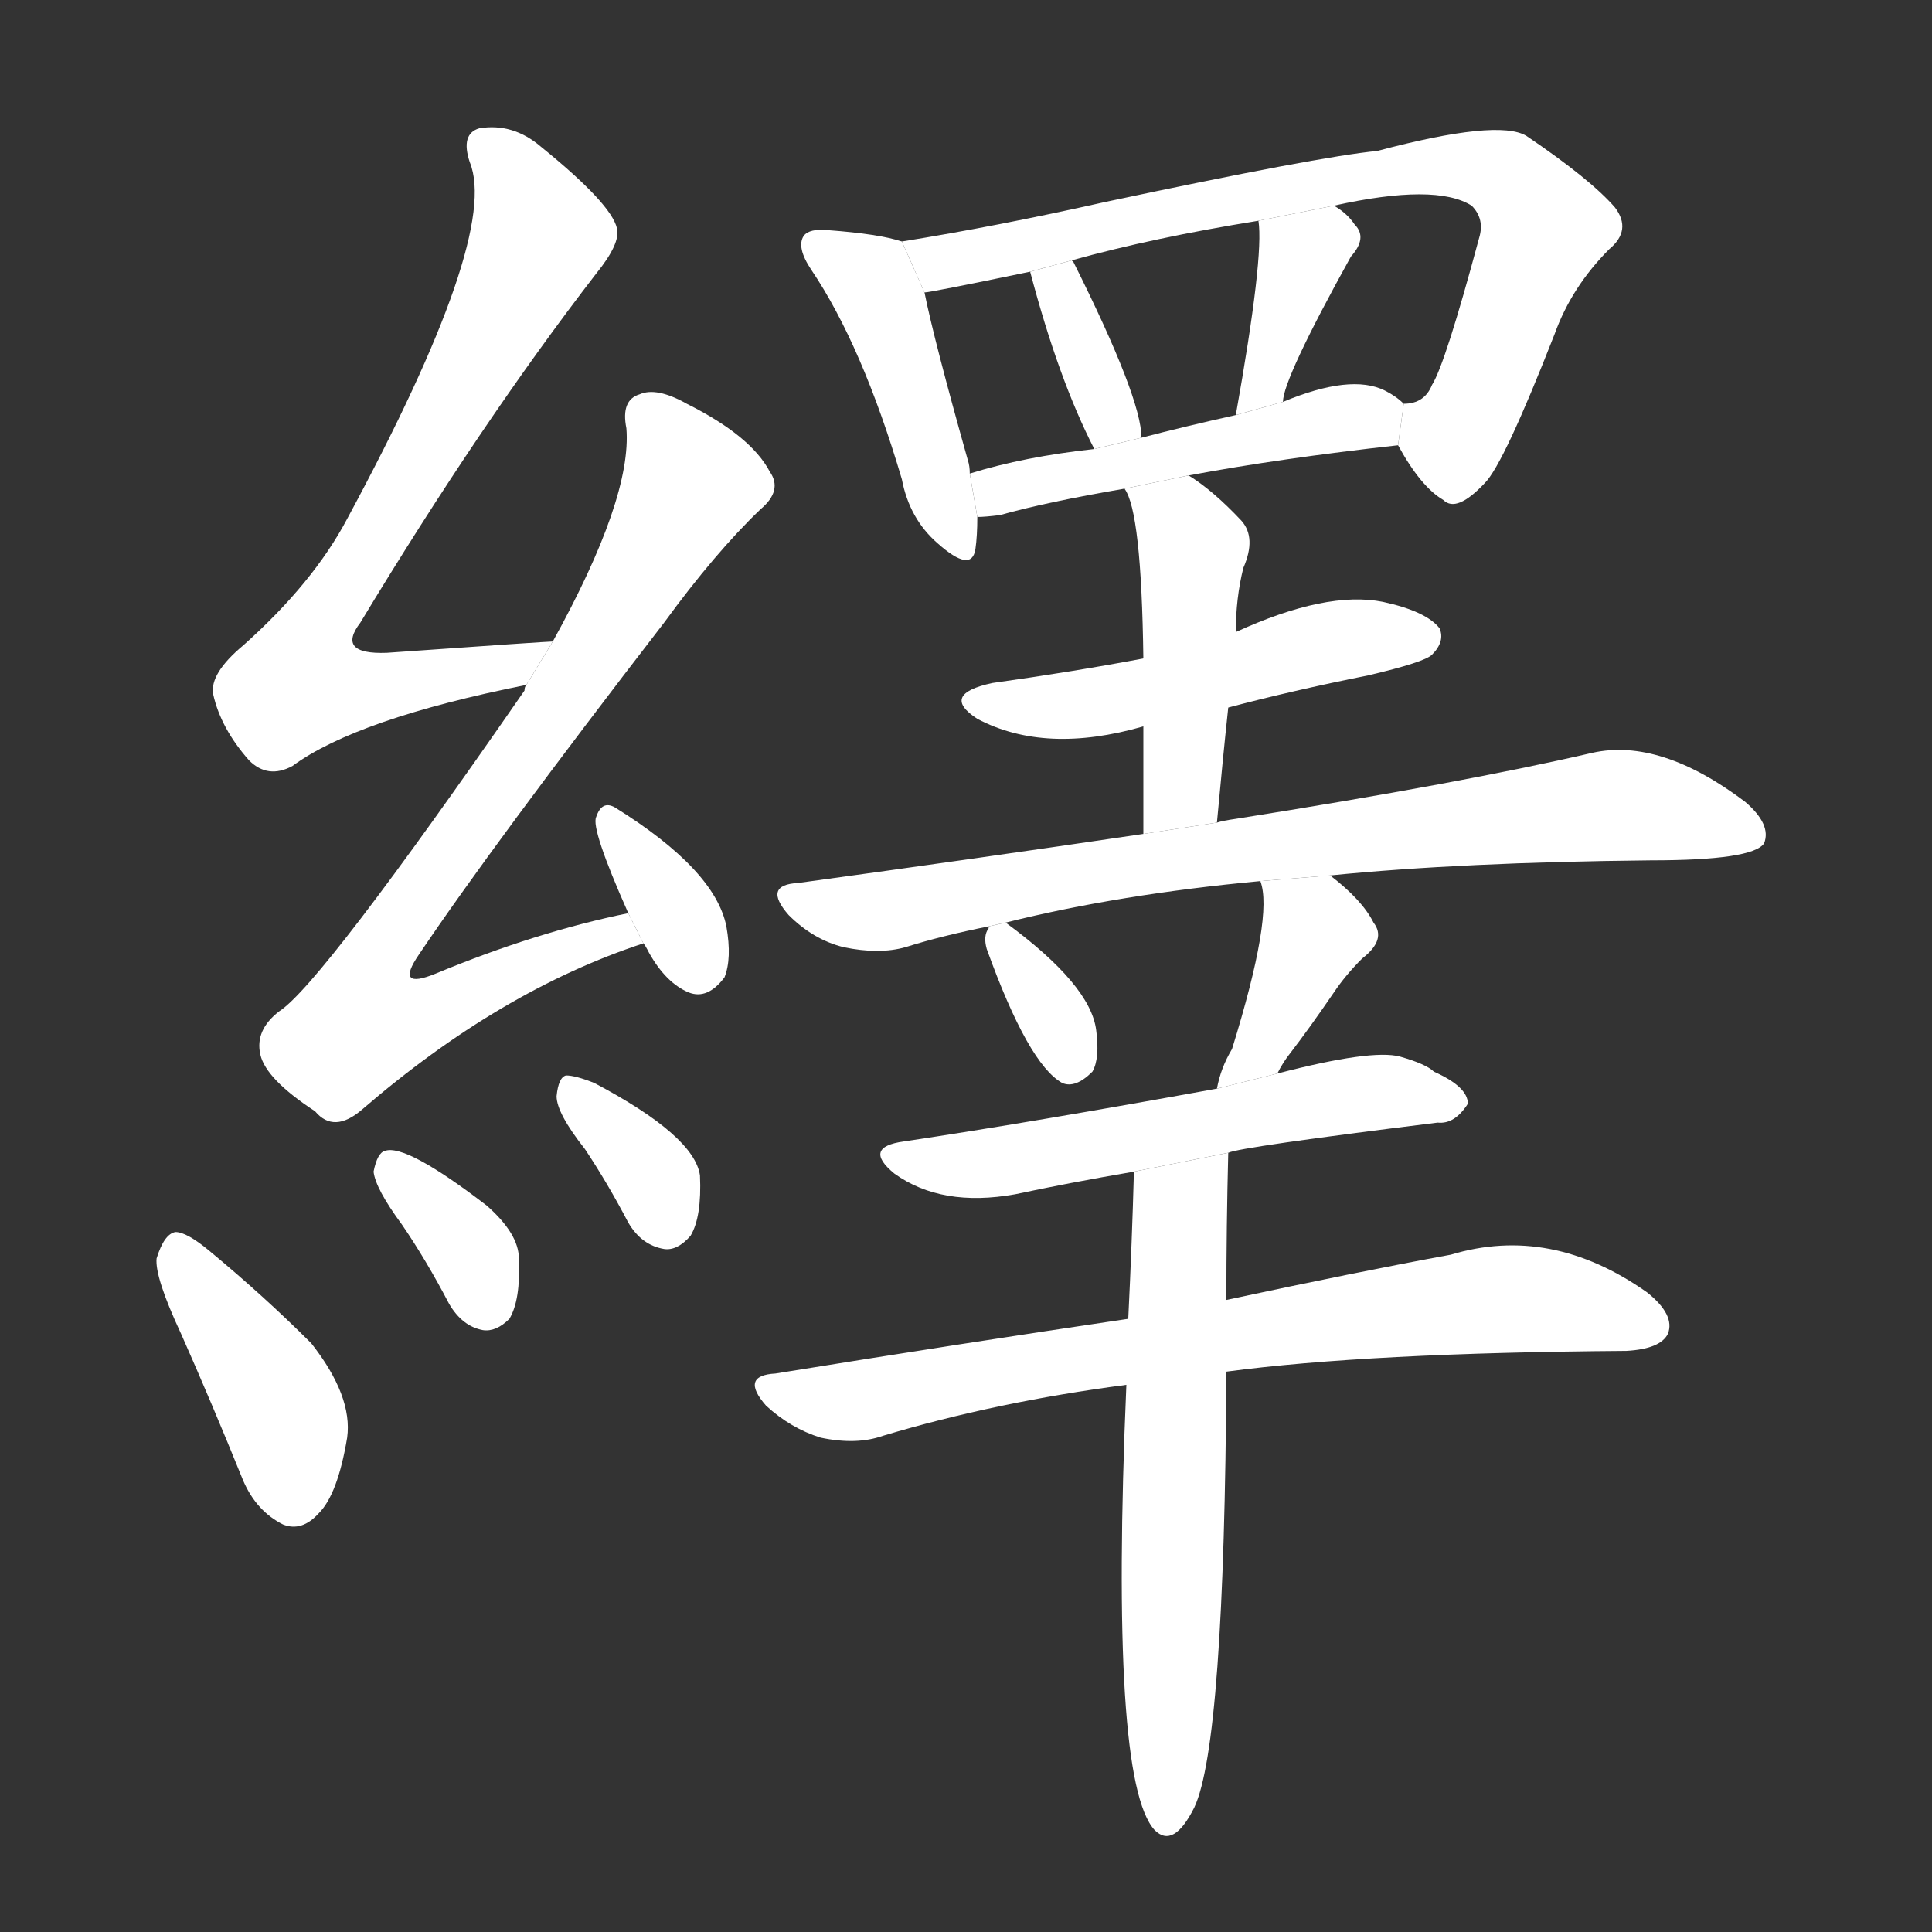 <!-- u7e79_yi4_trad_to_unravel_or_unreel_silk_to -->
<!-- 7E79 -->
<!-- 7.0E+79 -->
<!-- 7.0E+79 -->
<svg viewBox="0 0 1024 1024">
  <rect x="0" y="0" width="1024" height="1024" fill="#333333" stroke="none"/>
  <g transform="scale(1, -1) translate(0, -900)">
    <path fill="#FFFFFF" d="M 293 560 Q 290 560 205 554 Q 178 553 191 570 Q 255 676 316 755 Q 329 771 327 779 Q 324 792 287 822 Q 272 835 254 832 Q 244 829 249 814 Q 265 775 184 625 Q 166 591 129 558 Q 111 543 113 532 Q 117 514 132 497 Q 142 487 155 494 Q 189 519 279 537 L 293 560 Z"></path>
    <path fill="#FFFFFF" d="M 333 416 Q 284 406 231 384 Q 209 375 222 394 Q 261 452 352 570 Q 379 607 403 630 Q 415 640 408 650 Q 398 669 364 686 Q 348 695 339 691 Q 329 688 332 673 Q 335 636 293 560 L 279 537 Q 278 536 278 534 Q 170 378 148 364 Q 135 354 138 341 Q 141 328 167 311 Q 177 299 192 312 Q 265 375 341 400 L 333 416 Z"></path>
    <path fill="#FFFFFF" d="M 341 400 Q 342 399 344 395 Q 353 379 365 374 Q 375 370 384 382 Q 388 392 385 409 Q 379 439 326 472 Q 319 476 316 467 Q 313 461 333 416 L 341 400 Z"></path>
    <path fill="#FFFFFF" d="M 96 193 Q 112 157 129 115 Q 136 99 150 92 Q 160 88 169 98 Q 179 108 184 138 Q 187 160 165 188 Q 140 213 111 237 Q 99 247 93 247 Q 87 246 83 233 Q 82 223 96 193 Z"></path>
    <path fill="#FFFFFF" d="M 213 251 Q 226 232 238 209 Q 245 197 256 195 Q 263 194 270 201 Q 276 211 275 233 Q 275 246 258 261 Q 215 294 204 290 Q 200 289 198 279 Q 199 270 213 251 Z"></path>
    <path fill="#FFFFFF" d="M 310 291 Q 322 273 333 252 Q 340 240 352 238 Q 359 237 366 245 Q 372 255 371 277 Q 368 298 315 326 Q 305 330 300 330 Q 296 329 295 319 Q 295 310 310 291 Z"></path>
    <path fill="#FFFFFF" d="M 478 772 Q 466 776 439 778 Q 429 779 426 775 Q 422 769 430 757 Q 457 717 478 646 Q 482 625 497 612 Q 515 596 517 609 Q 518 616 518 626 L 514 649 Q 514 653 513 656 Q 495 720 490 745 L 478 772 Z"></path>
    <path fill="#FFFFFF" d="M 741 664 Q 753 642 765 635 Q 772 628 787 644 Q 797 654 824 723 Q 833 748 853 768 Q 865 778 856 790 Q 843 805 809 828 Q 794 837 730 820 Q 699 817 586 793 Q 528 780 478 772 L 490 745 Q 493 745 546 756 L 568 762 Q 611 774 667 783 L 707 791 Q 761 803 780 791 Q 787 784 784 774 Q 766 707 759 696 Q 755 686 744 686 L 741 664 Z"></path>
    <path fill="#FFFFFF" d="M 605 668 Q 605 689 569 761 L 568 762 L 546 756 Q 561 699 580 662 L 605 668 Z"></path>
    <path fill="#FFFFFF" d="M 680 687 Q 680 699 716 764 Q 725 774 718 781 Q 714 787 707 791 L 667 783 Q 670 764 655 680 L 680 687 Z"></path>
    <path fill="#FFFFFF" d="M 630 648 Q 678 657 741 664 L 744 686 Q 740 690 734 693 Q 716 702 680 687 L 655 680 Q 628 674 605 668 L 580 662 Q 543 658 514 649 L 518 626 Q 522 626 530 627 Q 555 634 596 641 L 630 648 Z"></path>
    <path fill="#FFFFFF" d="M 651 525 Q 685 534 725 542 Q 755 549 759 553 Q 766 560 763 567 Q 756 576 733 581 Q 703 587 655 565 L 606 551 Q 569 544 526 538 Q 498 532 518 519 Q 554 500 606 515 L 651 525 Z"></path>
    <path fill="#FFFFFF" d="M 645 464 Q 648 497 651 525 L 655 565 Q 655 583 659 599 Q 666 615 658 624 Q 643 640 630 648 L 596 641 Q 605 629 606 551 L 606 515 Q 606 491 606 458 L 645 464 Z"></path>
    <path fill="#FFFFFF" d="M 705 436 Q 775 443 875 444 Q 929 444 935 453 Q 939 463 925 475 Q 880 509 844 501 Q 775 485 655 466 Q 648 465 645 464 L 606 458 Q 518 445 423 432 Q 404 431 418 415 Q 431 402 447 398 Q 466 394 480 398 Q 499 404 524 409 L 533 411 Q 593 426 668 433 L 705 436 Z"></path>
    <path fill="#FFFFFF" d="M 524 409 L 524 408 Q 521 404 523 397 Q 545 336 563 326 Q 570 323 579 332 Q 583 339 581 354 Q 578 378 533 411 L 524 409 Z"></path>
    <path fill="#FFFFFF" d="M 677 331 Q 680 337 684 342 Q 694 355 707 374 Q 713 383 722 392 Q 735 402 728 411 Q 722 423 705 436 L 668 433 Q 675 415 653 344 Q 647 334 645 323 L 677 331 Z"></path>
    <path fill="#FFFFFF" d="M 651 289 Q 657 292 762 305 Q 771 304 778 315 Q 778 324 760 332 Q 756 336 742 340 Q 727 344 677 331 L 645 323 Q 546 305 479 295 Q 457 292 474 278 Q 499 260 538 267 Q 566 273 601 279 L 651 289 Z"></path>
    <path fill="#FFFFFF" d="M 650 173 Q 725 183 862 184 Q 880 185 884 193 Q 888 203 873 215 Q 822 251 769 235 Q 720 226 650 211 L 598 201 Q 510 188 411 172 Q 392 171 406 155 Q 419 143 435 138 Q 454 134 468 139 Q 528 157 597 166 L 650 173 Z"></path>
    <path fill="#FFFFFF" d="M 597 166 Q 588 -44 612 -70 Q 622 -80 633 -58 Q 649 -24 650 173 L 650 211 Q 650 250 651 289 L 601 279 Q 600 242 598 201 L 597 166 Z"></path>
  </g>
</svg>
